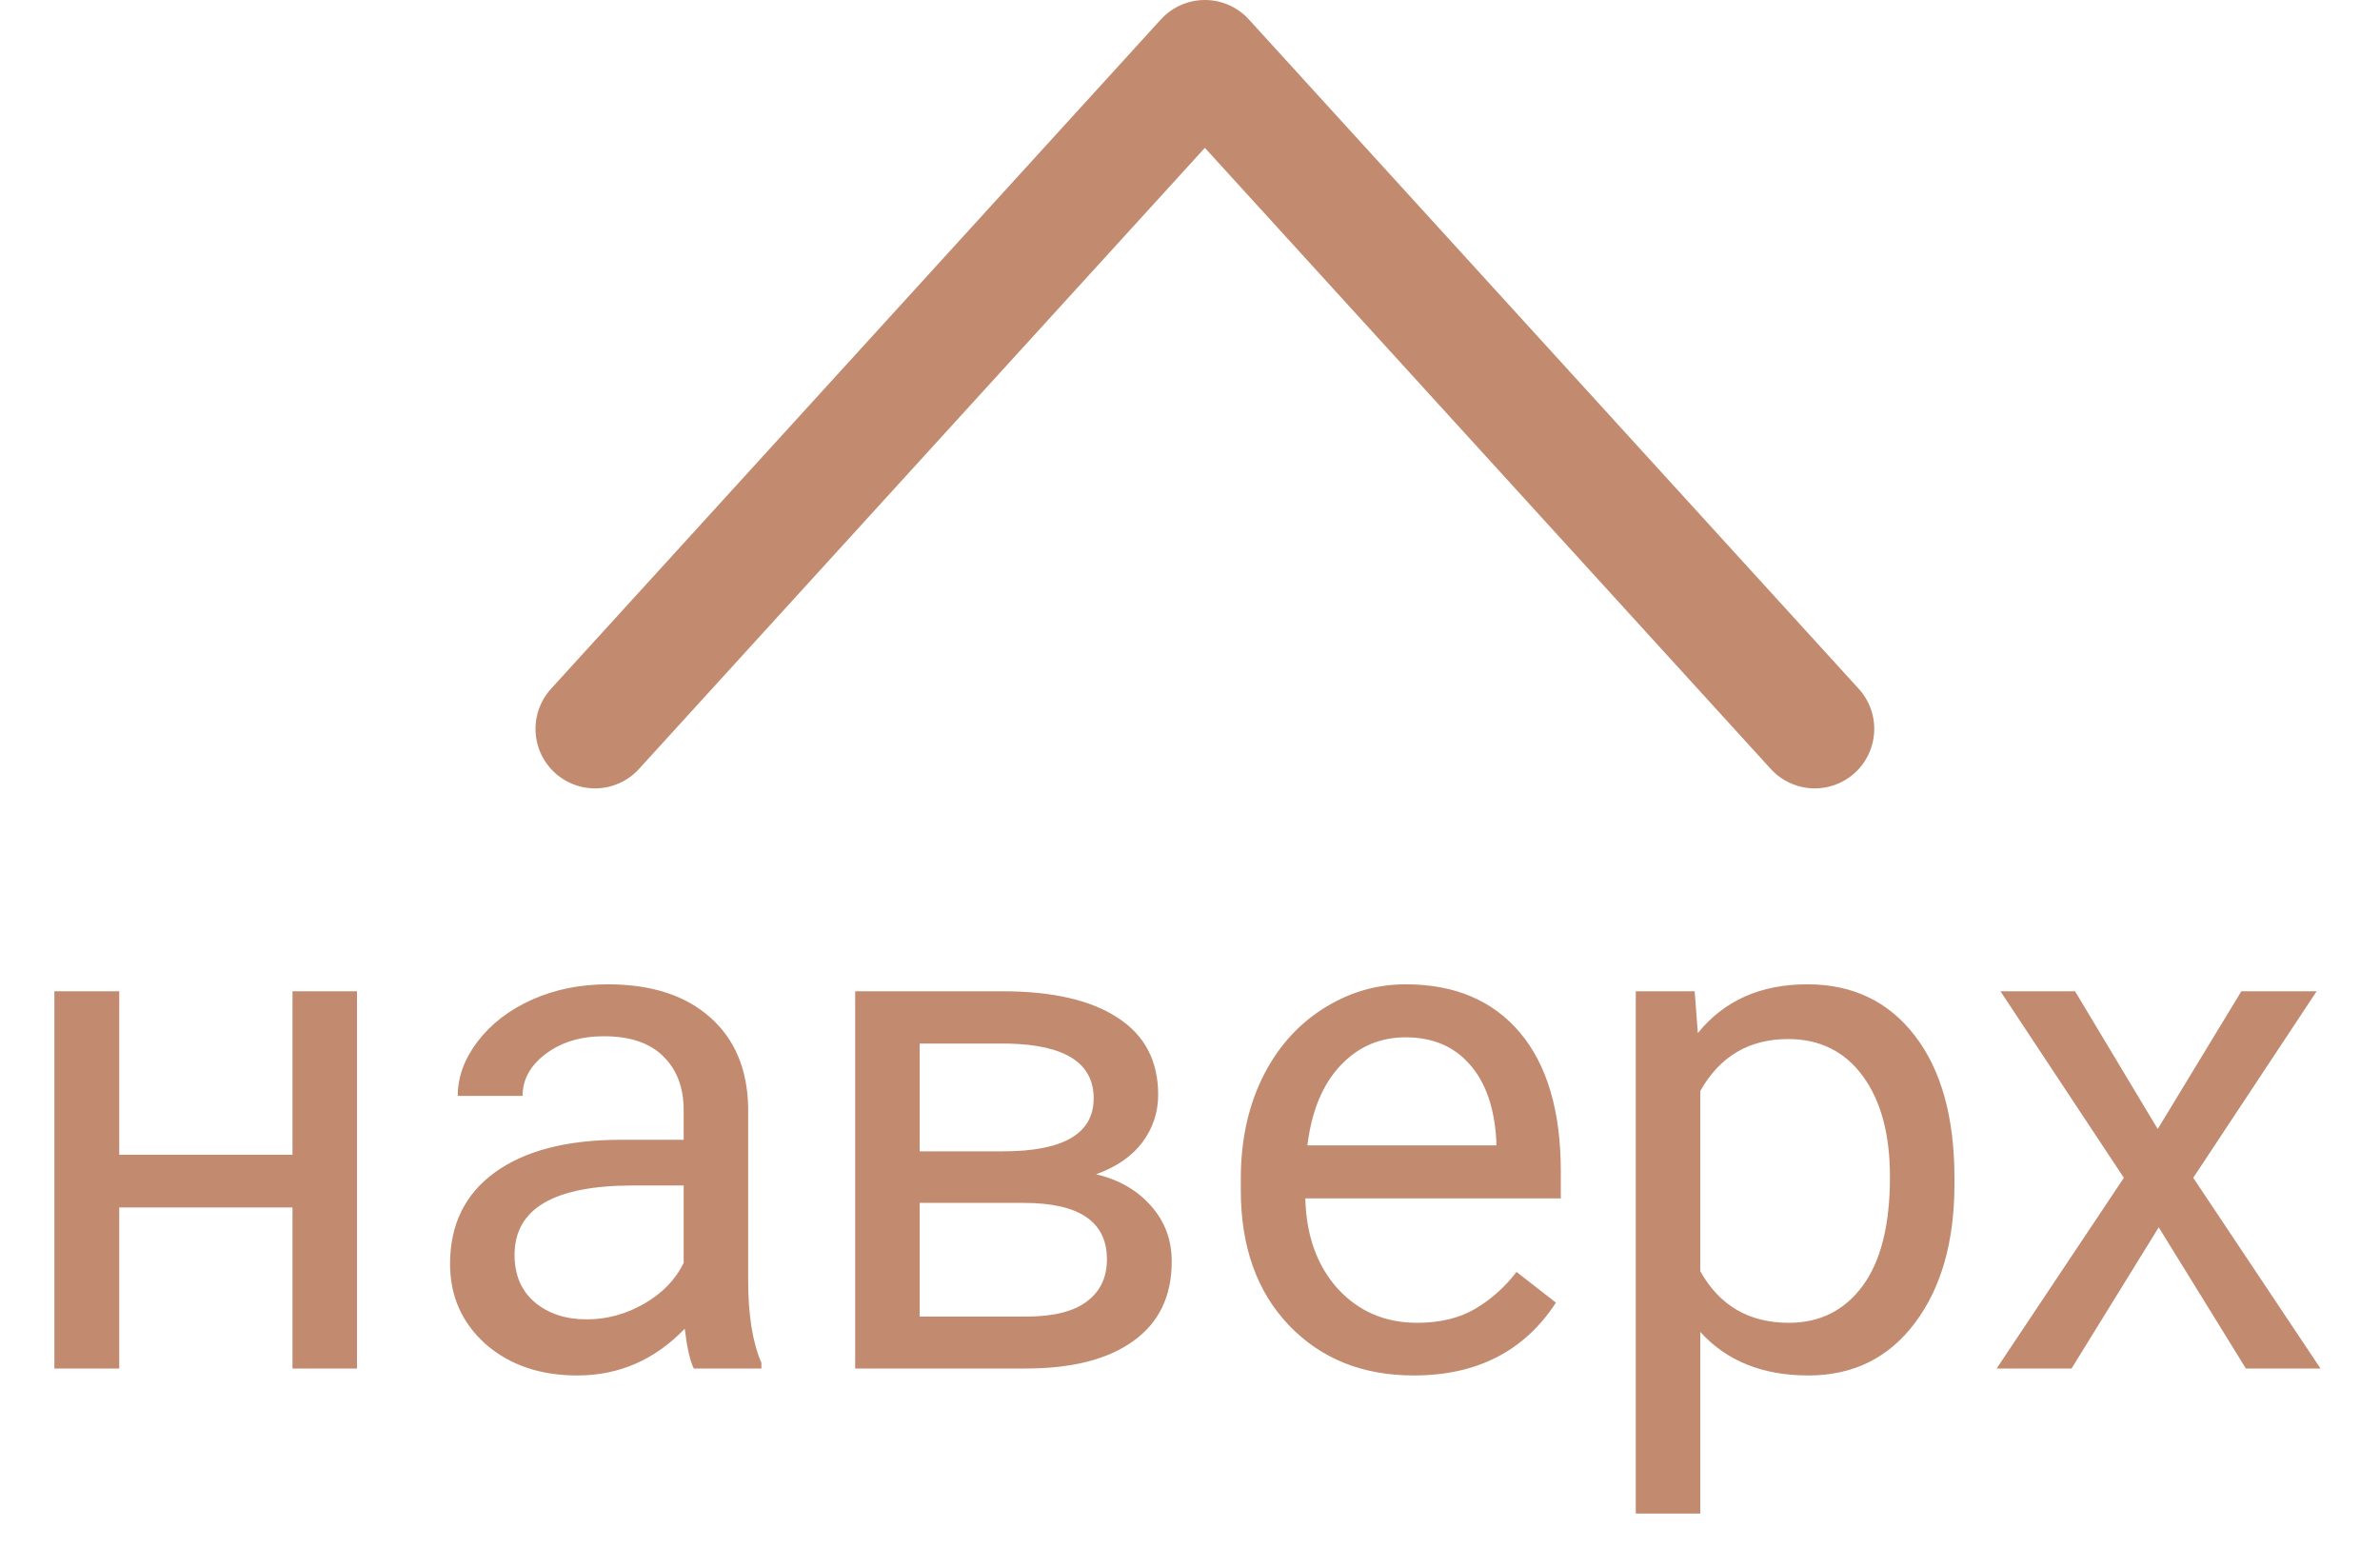 <svg width="40" height="26" viewBox="0 0 40 26" fill="none" xmlns="http://www.w3.org/2000/svg">
<path d="M10 12.25L20.25 1L30.5 12.25" stroke="#C28A6E" stroke-width="2" stroke-linecap="round" stroke-linejoin="round"/>
<path d="M6 23H4.916V20.293H2.004V23H0.914V16.66H2.004V19.408H4.916V16.66H6V23ZM11.66 23C11.598 22.875 11.547 22.652 11.508 22.332C11.004 22.855 10.402 23.117 9.703 23.117C9.078 23.117 8.564 22.941 8.162 22.59C7.764 22.234 7.564 21.785 7.564 21.242C7.564 20.582 7.814 20.07 8.314 19.707C8.818 19.34 9.525 19.156 10.435 19.156H11.49V18.658C11.49 18.279 11.377 17.979 11.15 17.756C10.924 17.529 10.59 17.416 10.148 17.416C9.762 17.416 9.438 17.514 9.176 17.709C8.914 17.904 8.783 18.141 8.783 18.418H7.693C7.693 18.102 7.805 17.797 8.027 17.504C8.254 17.207 8.559 16.973 8.941 16.801C9.328 16.629 9.752 16.543 10.213 16.543C10.943 16.543 11.516 16.727 11.93 17.094C12.344 17.457 12.559 17.959 12.574 18.6V21.518C12.574 22.1 12.648 22.562 12.797 22.906V23H11.66ZM9.861 22.174C10.201 22.174 10.523 22.086 10.828 21.91C11.133 21.734 11.354 21.506 11.49 21.225V19.924H10.641C9.312 19.924 8.648 20.312 8.648 21.09C8.648 21.43 8.762 21.695 8.988 21.887C9.215 22.078 9.506 22.174 9.861 22.174ZM14.373 23V16.66H16.846C17.689 16.66 18.336 16.809 18.785 17.105C19.238 17.398 19.465 17.83 19.465 18.4C19.465 18.693 19.377 18.959 19.201 19.197C19.025 19.432 18.766 19.611 18.422 19.736C18.805 19.826 19.111 20.002 19.342 20.264C19.576 20.525 19.693 20.838 19.693 21.201C19.693 21.783 19.479 22.229 19.049 22.537C18.623 22.846 18.02 23 17.238 23H14.373ZM15.457 20.217V22.127H17.25C17.703 22.127 18.041 22.043 18.264 21.875C18.49 21.707 18.604 21.471 18.604 21.166C18.604 20.533 18.139 20.217 17.209 20.217H15.457ZM15.457 19.35H16.857C17.873 19.35 18.381 19.053 18.381 18.459C18.381 17.865 17.9 17.559 16.939 17.539H15.457V19.35ZM23.76 23.117C22.9 23.117 22.201 22.836 21.662 22.273C21.123 21.707 20.854 20.951 20.854 20.006V19.807C20.854 19.178 20.973 18.617 21.211 18.125C21.453 17.629 21.789 17.242 22.219 16.965C22.652 16.684 23.121 16.543 23.625 16.543C24.449 16.543 25.09 16.814 25.547 17.357C26.004 17.9 26.232 18.678 26.232 19.689V20.141H21.938C21.953 20.766 22.135 21.271 22.482 21.658C22.834 22.041 23.279 22.232 23.818 22.232C24.201 22.232 24.525 22.154 24.791 21.998C25.057 21.842 25.289 21.635 25.488 21.377L26.15 21.893C25.619 22.709 24.822 23.117 23.76 23.117ZM23.625 17.434C23.188 17.434 22.82 17.594 22.523 17.914C22.227 18.23 22.043 18.676 21.973 19.25H25.148V19.168C25.117 18.617 24.969 18.191 24.703 17.891C24.438 17.586 24.078 17.434 23.625 17.434ZM32.848 19.9C32.848 20.865 32.627 21.643 32.185 22.232C31.744 22.822 31.146 23.117 30.393 23.117C29.623 23.117 29.018 22.873 28.576 22.385V25.438H27.492V16.66H28.482L28.535 17.363C28.977 16.816 29.59 16.543 30.375 16.543C31.137 16.543 31.738 16.83 32.18 17.404C32.625 17.979 32.848 18.777 32.848 19.801V19.9ZM31.764 19.777C31.764 19.062 31.611 18.498 31.307 18.084C31.002 17.67 30.584 17.463 30.053 17.463C29.396 17.463 28.904 17.754 28.576 18.336V21.365C28.9 21.943 29.396 22.232 30.064 22.232C30.584 22.232 30.996 22.027 31.301 21.617C31.609 21.203 31.764 20.59 31.764 19.777ZM36.264 18.975L37.67 16.66H38.935L36.861 19.795L39 23H37.746L36.281 20.627L34.816 23H33.557L35.695 19.795L33.621 16.66H34.875L36.264 18.975Z" fill="#C28A6E"/>
</svg>
